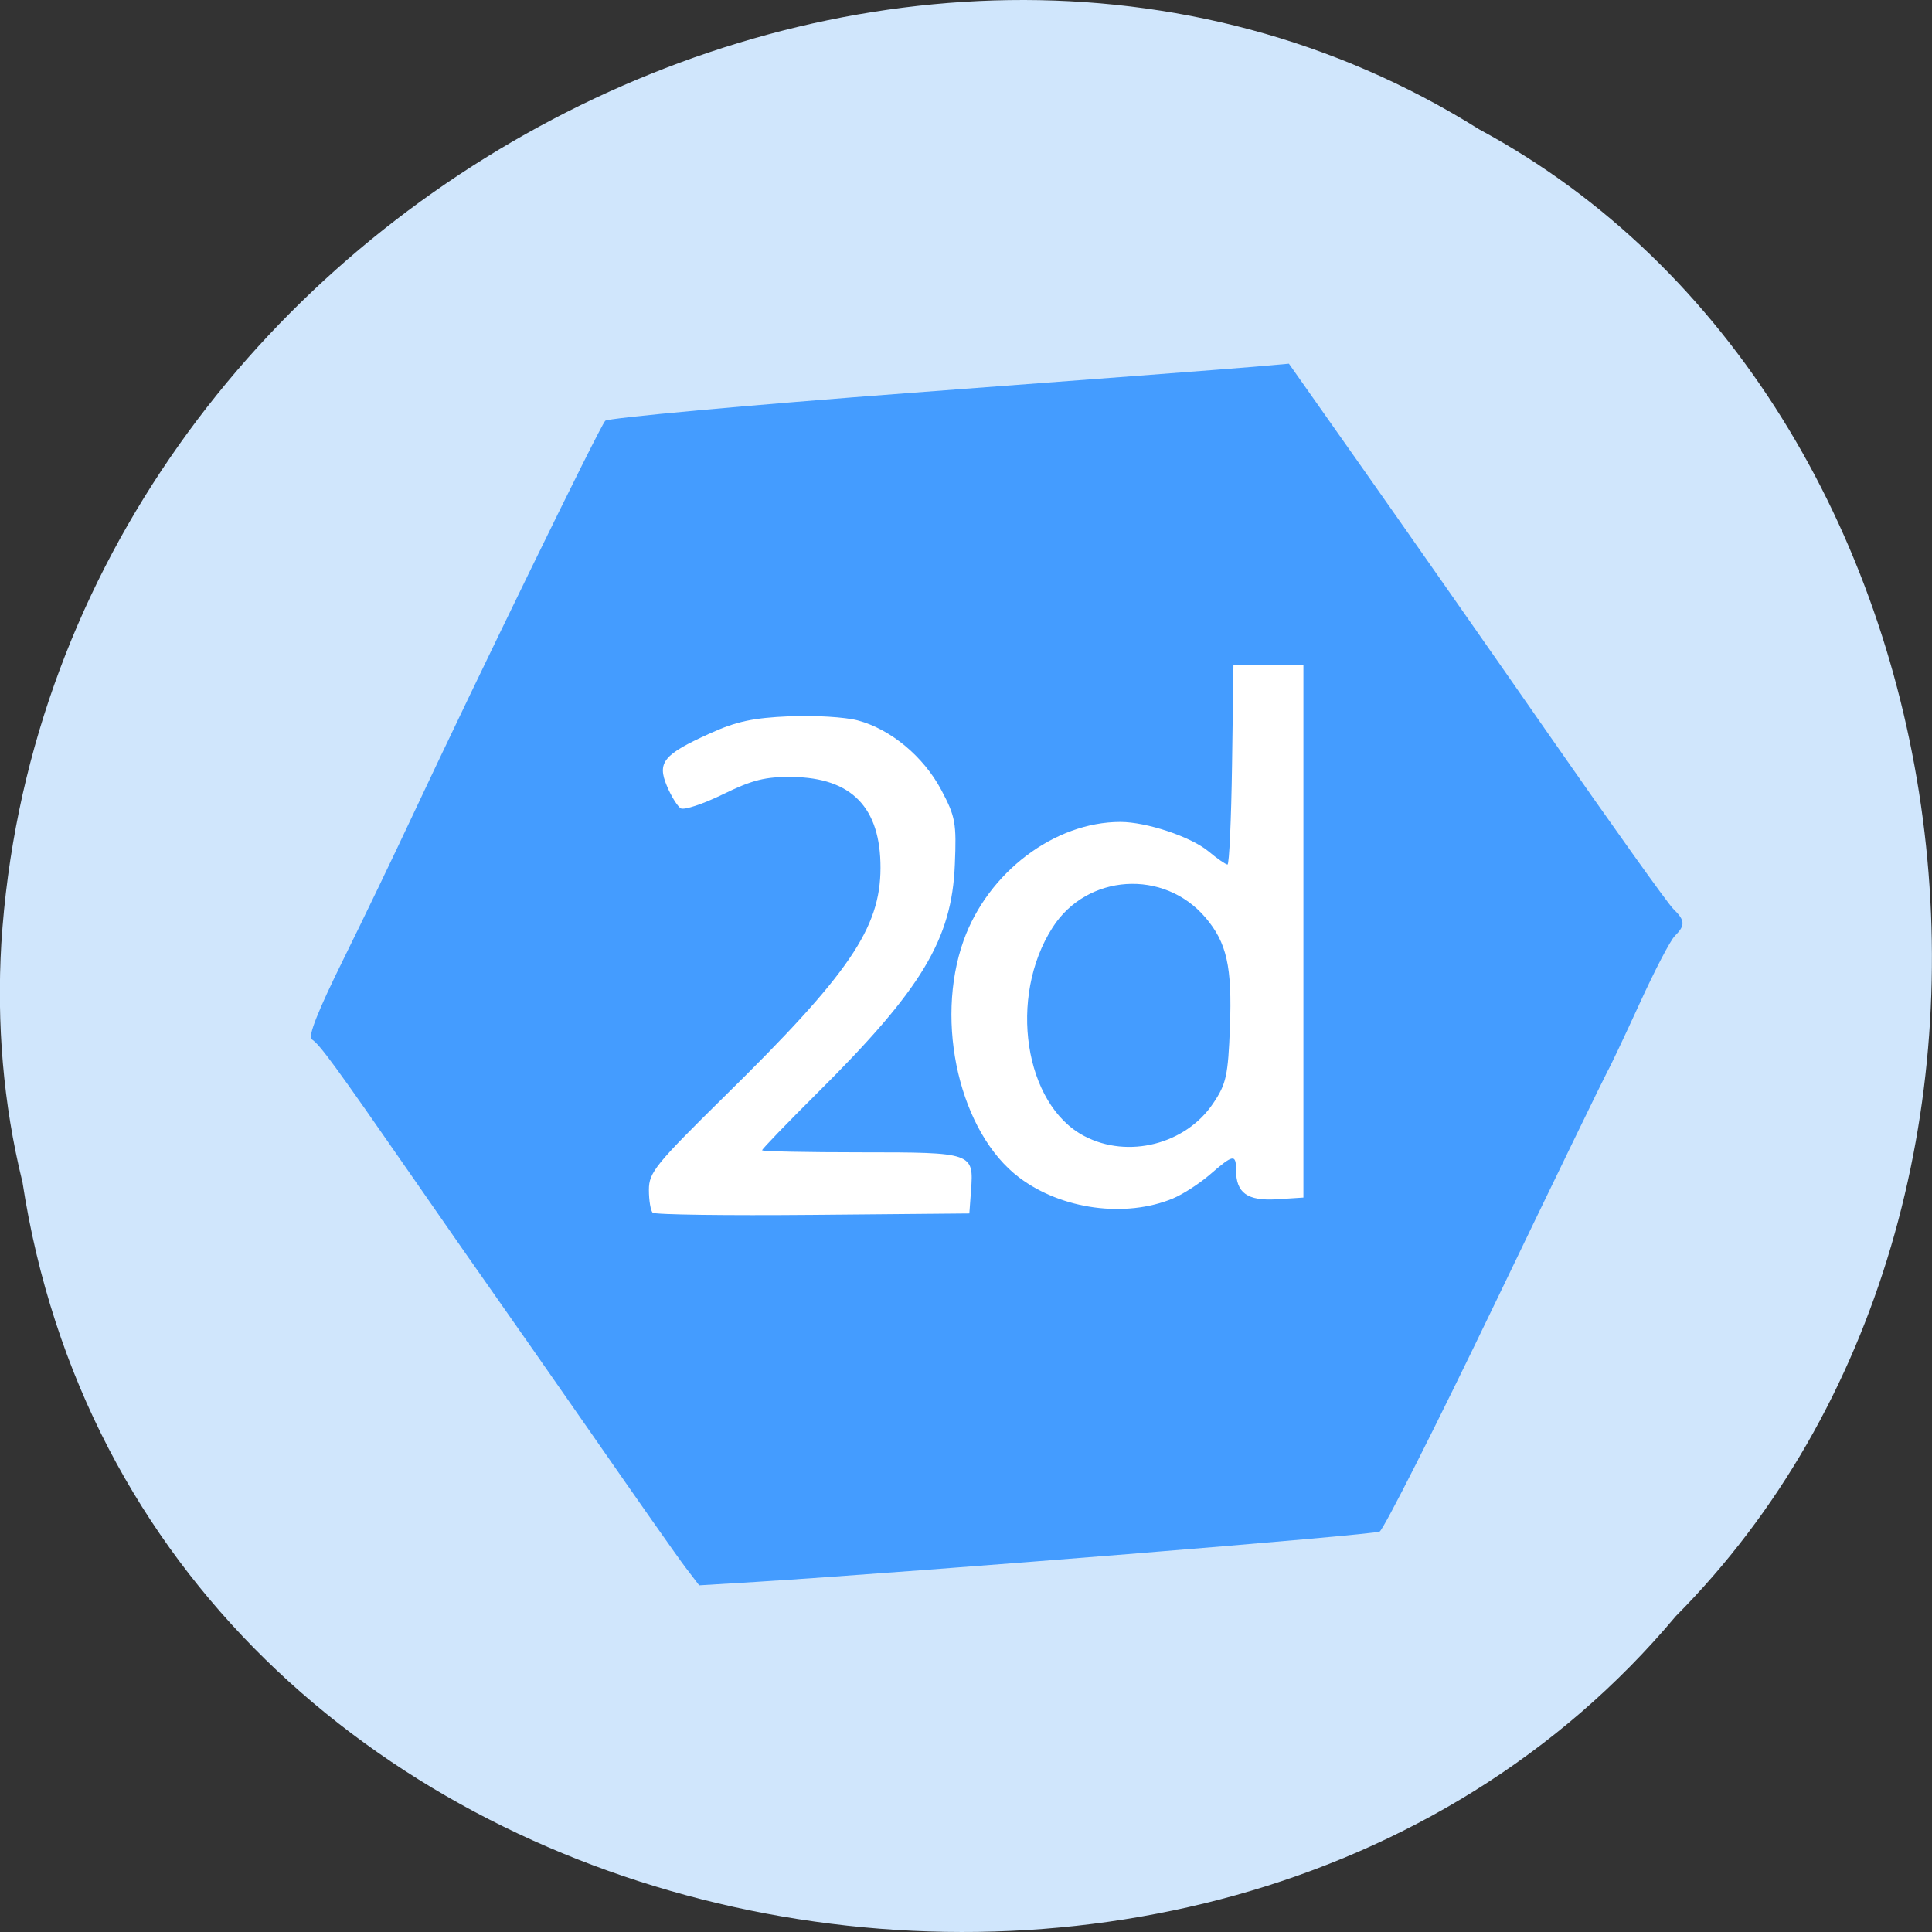 <svg xmlns="http://www.w3.org/2000/svg" viewBox="0 0 48 48"><rect x="0" y="0" width="48" height="48" fill="#333333" stroke="none"/><path d="m 0.555 29.348 c 2.977 19.508 29.414 24.73 41.08 10.805 c 10.277 -10.344 7.719 -30.15 -4.883 -36.938 c -14.477 -9.08 -35.566 2.148 -36.719 20.227 c -0.117 1.984 0.047 3.984 0.52 5.906" fill="#d0e6fc"/><path d="m 37.29 24.18 c 0 6.75 -5.703 12.223 -12.742 12.223 c -7.04 0 -12.738 -5.473 -12.738 -12.223 c 0 -6.75 5.703 -12.223 12.738 -12.223 c 7.04 0 12.742 5.473 12.742 12.223" fill="#fff"/><path d="m 17.03 38.941 c -0.188 -0.246 -1.207 -1.699 -2.27 -3.23 c -1.063 -1.527 -2.145 -3.078 -2.402 -3.441 c -0.258 -0.363 -1.215 -1.734 -2.121 -3.043 c -1.945 -2.805 -2.293 -3.277 -2.492 -3.406 c -0.102 -0.063 0.16 -0.719 0.785 -1.984 c 0.516 -1.043 1.281 -2.637 1.707 -3.547 c 1.598 -3.406 4.668 -9.707 4.801 -9.836 c 0.074 -0.07 3.523 -0.387 7.668 -0.699 c 4.145 -0.309 7.934 -0.598 8.426 -0.641 l 0.891 -0.078 l 1.797 2.551 c 0.988 1.402 3.082 4.395 4.652 6.652 c 1.57 2.258 2.965 4.211 3.098 4.34 c 0.297 0.289 0.305 0.41 0.043 0.672 c -0.113 0.109 -0.504 0.863 -0.875 1.676 c -0.371 0.809 -0.73 1.57 -0.801 1.691 c -0.07 0.125 -1.332 2.723 -2.801 5.777 c -1.469 3.055 -2.758 5.598 -2.859 5.656 c -0.156 0.086 -11.375 0.992 -15.488 1.25 l -1.418 0.086 m 6.754 -9.809 c 0.07 -0.941 0.047 -0.949 -2.734 -0.949 c -1.352 0 -2.457 -0.023 -2.457 -0.051 c 0 -0.031 0.617 -0.672 1.375 -1.426 c 2.594 -2.578 3.34 -3.816 3.414 -5.672 c 0.043 -1.031 0.016 -1.188 -0.336 -1.852 c -0.441 -0.832 -1.258 -1.512 -2.078 -1.73 c -0.305 -0.082 -1.07 -0.129 -1.699 -0.102 c -0.902 0.039 -1.32 0.129 -1.973 0.426 c -1.156 0.523 -1.316 0.719 -1.066 1.309 c 0.105 0.254 0.262 0.5 0.34 0.551 c 0.082 0.051 0.555 -0.105 1.051 -0.348 c 0.734 -0.359 1.051 -0.438 1.719 -0.43 c 1.477 0.016 2.199 0.758 2.195 2.262 c -0.004 1.492 -0.777 2.629 -3.871 5.668 c -1.723 1.699 -1.883 1.895 -1.883 2.328 c 0 0.262 0.043 0.52 0.094 0.566 c 0.047 0.051 1.84 0.074 3.98 0.055 l 3.887 -0.035 m 5.063 -0.375 c 0.246 -0.102 0.66 -0.371 0.922 -0.598 c 0.57 -0.496 0.641 -0.508 0.641 -0.109 c 0 0.574 0.281 0.773 1.01 0.73 l 0.664 -0.043 v -13.238 h -1.738 l -0.035 2.484 c -0.02 1.363 -0.07 2.48 -0.113 2.48 c -0.043 0 -0.258 -0.148 -0.473 -0.328 c -0.438 -0.363 -1.539 -0.73 -2.188 -0.73 c -1.637 0 -3.289 1.25 -3.895 2.945 c -0.73 2.043 -0.09 4.781 1.383 5.891 c 1.051 0.793 2.637 1.01 3.824 0.516 m -2.207 -1.547 c -1.492 -0.777 -1.902 -3.453 -0.789 -5.184 c 0.855 -1.336 2.766 -1.457 3.797 -0.246 c 0.531 0.625 0.664 1.215 0.609 2.715 c -0.047 1.211 -0.09 1.418 -0.418 1.902 c -0.68 1.016 -2.113 1.383 -3.199 0.813" fill="#449cff"/></svg>